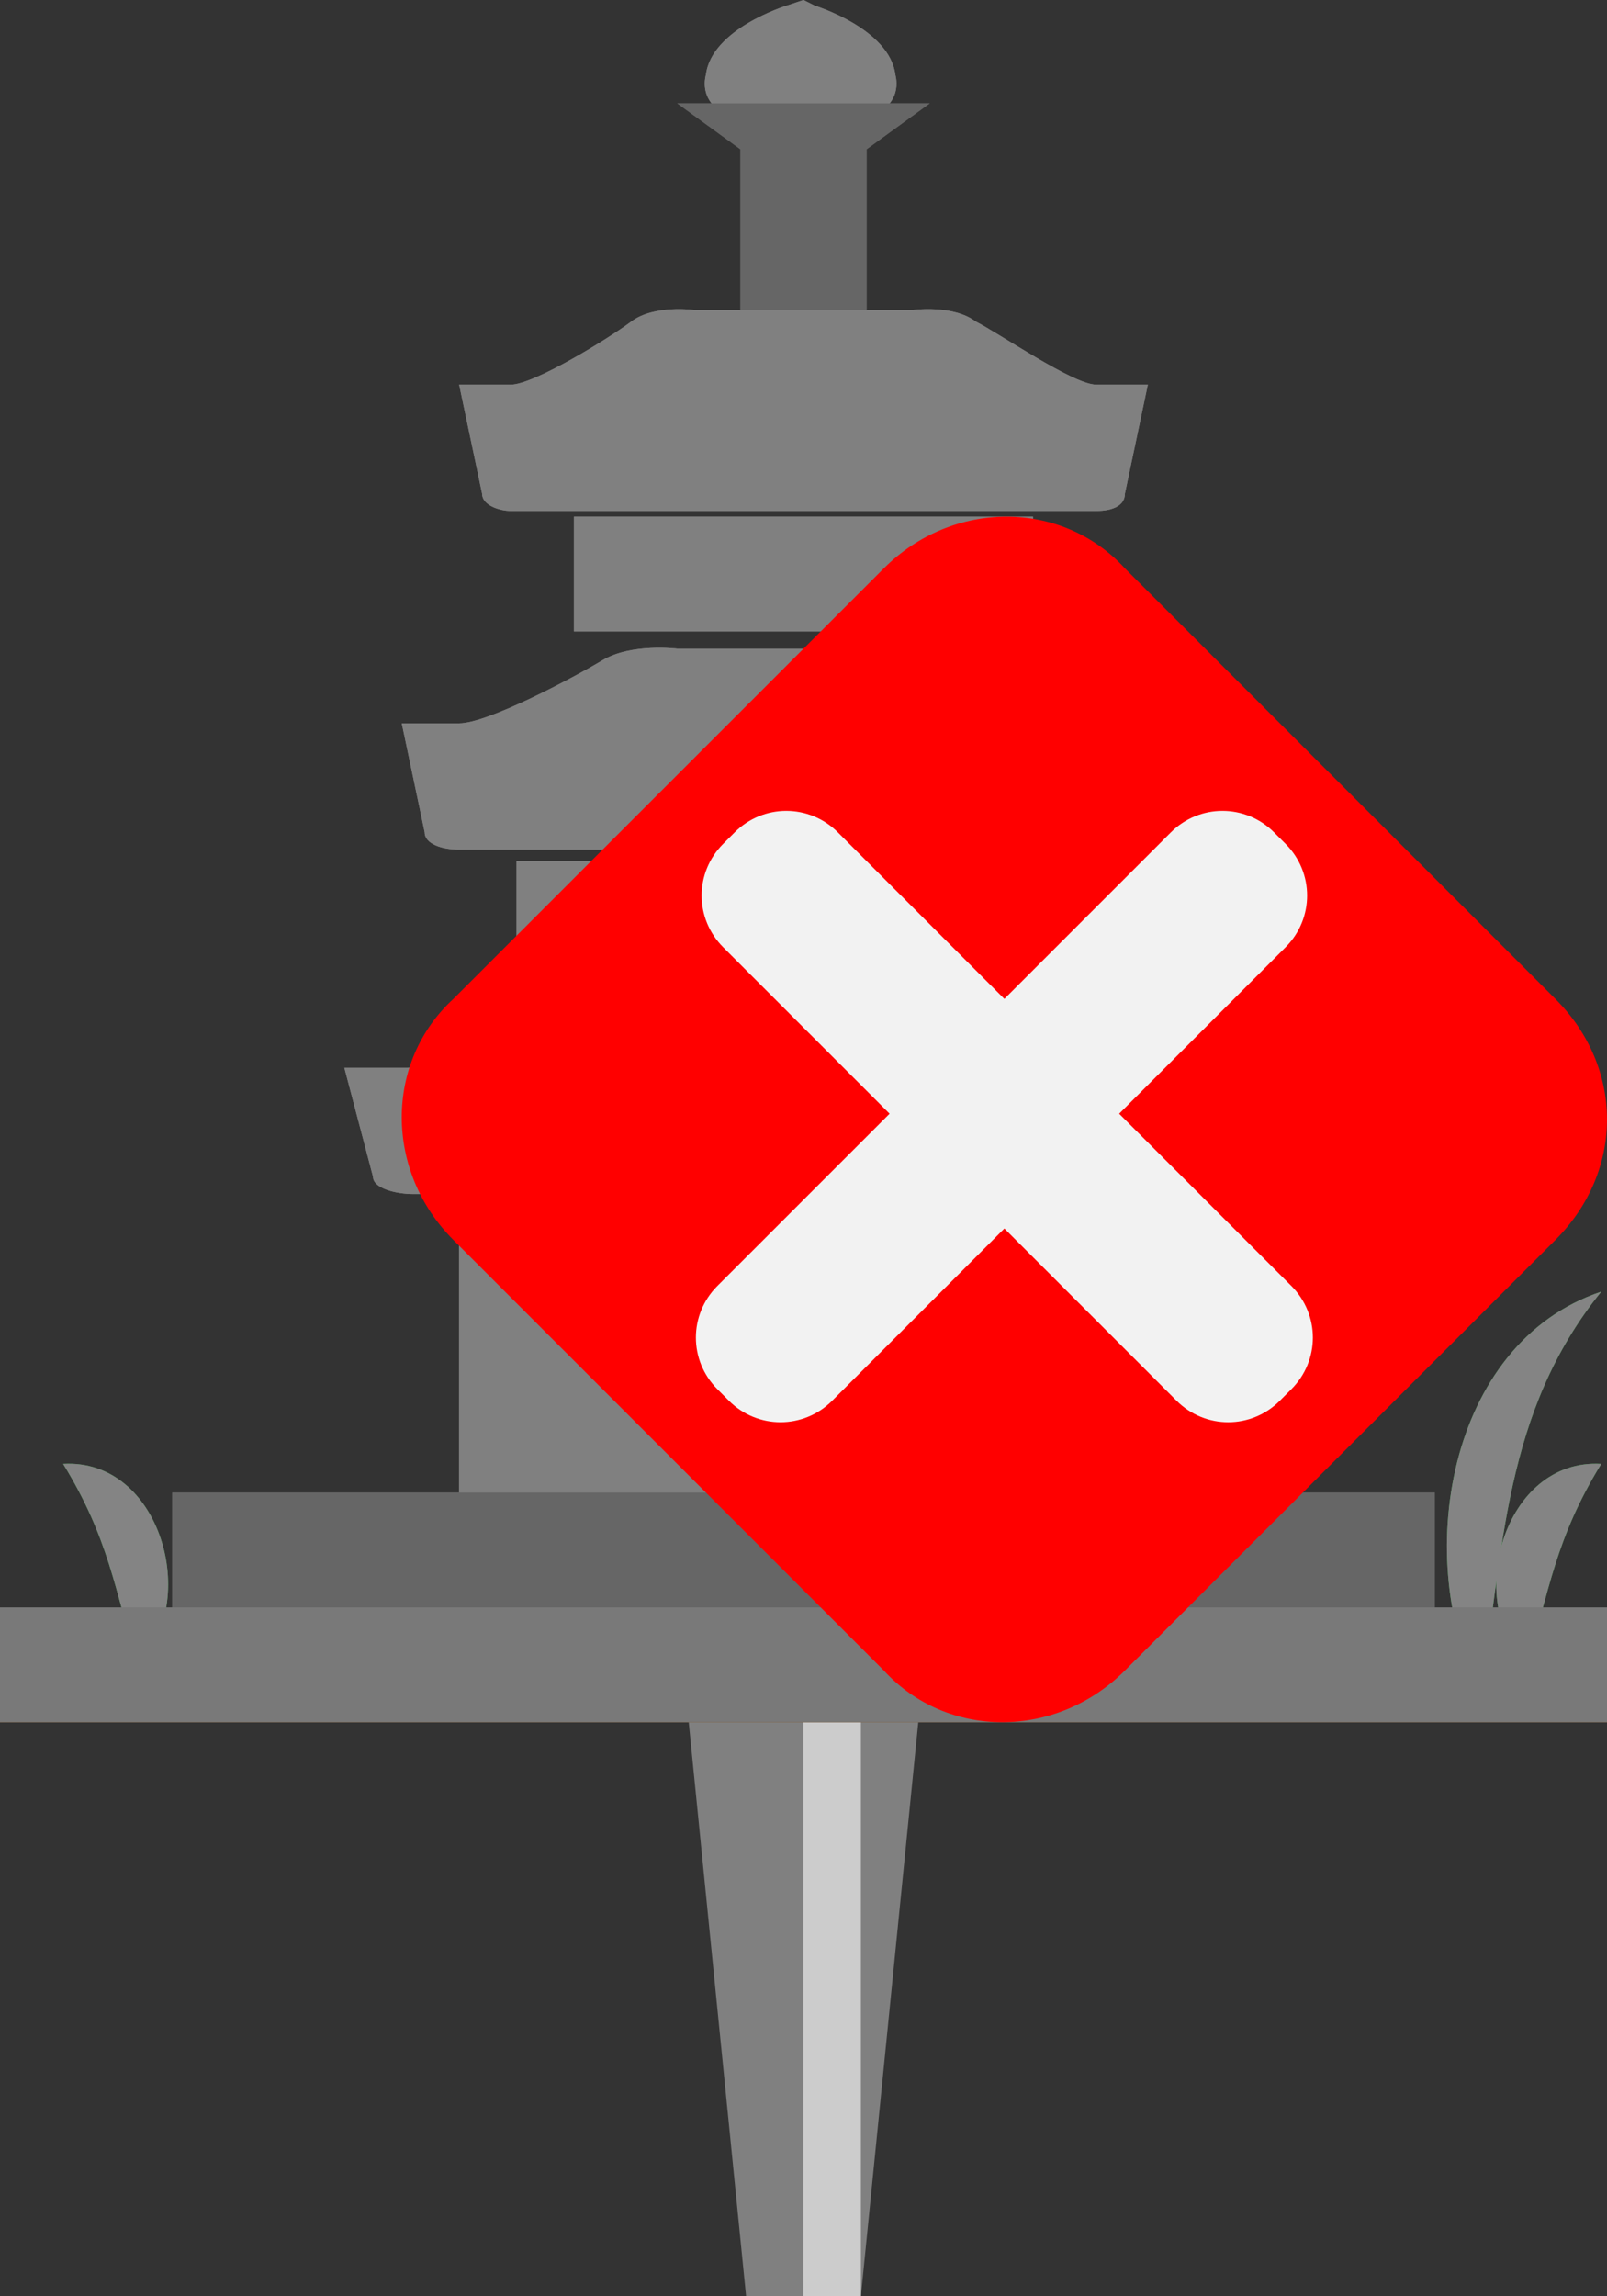<?xml version="1.0" encoding="utf-8"?>
<!-- Generator: Adobe Illustrator 27.1.1, SVG Export Plug-In . SVG Version: 6.00 Build 0)  -->
<svg version="1.1" xmlns="http://www.w3.org/2000/svg" xmlns:xlink="http://www.w3.org/1999/xlink" x="0px" y="0px" viewBox="0 0 28 40" style="enable-background:new 0 0 28 40;" xml:space="preserve">
<rect x="0" y="0" width="28" height="40" fill="#333333" stroke="none"/>
<style type="text/css">
	.st0{display:none;}
	.st1{fill:#808080;}
	.st2{fill:#CCCCCC;}
	.st3{display:inline;fill:#808080;}
	.st4{display:inline;fill:#CCCCCC;}
	.st5{fill:#666666;}
	.st6{fill:#39B54A;}
	.st7{fill:#A96E2D;}
	.st8{fill:#1B1464;}
	.st9{fill:#FFFFFF;}
	.st10{fill:#2E3192;}
	.st11{opacity:0.3;fill:#FFFFFF;}
	.st12{fill:#FFCE00;}
	.st13{fill:#848484;}
	.st14{fill:#797979;}
	.st15{fill:#FF0000;}
	.st16{fill:#F2F2F2;}
</style>
<g id="ガイド_00000162338702563158607440000009963323815856875396_" class="st0">
</g>
<g id="ピン">
	<g>
		<g>
			<polygon class="st1" points="15,40 13,40 12,30 16,30 			"/>
			<rect x="14" y="30" class="st2" width="1" height="10"/>
		</g>
		<g class="st0">
			<rect x="12" y="20" class="st3" width="4" height="10"/>
			<rect x="14" y="20" class="st4" width="1" height="10"/>
		</g>
	</g>
</g>
<g id="ノーマル">
	<g id="基礎_00000072277134010801785860000005577093227009260453_">
		<rect x="3" y="26" class="st5" width="22" height="2"/>
	</g>
	<path id="宝珠" class="st1" d="M15.6,1.3c-0.1-0.8-1.4-1.2-1.4-1.2L14,0l-0.3,0.1c0,0-1.3,0.4-1.4,1.2c-0.1,0.4,0.2,0.6,0.2,0.6
		H14h1.4C15.4,1.9,15.7,1.7,15.6,1.3z"/>
	<polygon id="九輪" class="st5" points="15.1,2.6 16.2,1.8 14,1.8 14,1.8 11.8,1.8 12.9,2.6 12.9,6.4 12.3,6.8 12.4,7.2 12.4,8.7 
		14,8.7 14,8.7 15.6,8.7 15.6,7.2 15.7,6.8 15.1,6.4 	"/>
	<g id="_xFF11_">
		<rect x="8" y="21" class="st1" width="12" height="5"/>
	</g>
	<path id="屋根1" class="st1" d="M20.9,18.6c-0.6,0-2.3-0.9-2.9-1.1c-0.6-0.3-1.5-0.2-1.5-0.2H14h-2.5c0,0-0.9-0.1-1.5,0.2
		c-0.6,0.3-2.3,1.1-2.9,1.1s-1.1,0-1.1,0l0.5,1.9c0,0.2,0.4,0.3,0.7,0.3H14h6.8c0.4,0,0.7-0.1,0.7-0.3l0.5-1.9
		C22,18.6,21.4,18.6,20.9,18.6z"/>
	<g id="_xFF12_">
		<rect x="9" y="15" class="st1" width="10" height="2"/>
	</g>
	<path id="屋根2" class="st1" d="M20,12.6c-0.5,0-2-0.9-2.5-1.1s-1.3-0.2-1.3-0.2H14h-2.2c0,0-0.8-0.1-1.3,0.2s-2,1.1-2.5,1.1
		s-1,0-1,0l0.4,1.9c0,0.2,0.3,0.3,0.6,0.3H14h5.9c0.3,0,0.6-0.1,0.6-0.3l0.4-1.9C21,12.6,20.5,12.6,20,12.6z"/>
	<g id="_xFF13_">
		<rect x="10" y="9" class="st1" width="8" height="2"/>
	</g>
	<path id="屋根3" class="st1" d="M19.1,6.7c-0.4,0-1.7-0.9-2.1-1.1c-0.4-0.3-1.1-0.2-1.1-0.2H14h-1.9c0,0-0.7-0.1-1.1,0.2
		c-0.4,0.3-1.7,1.1-2.1,1.1c-0.4,0-0.9,0-0.9,0l0.4,1.9c0,0.2,0.3,0.3,0.5,0.3H14h5.1c0.3,0,0.5-0.1,0.5-0.3L20,6.7
		C20,6.7,19.6,6.7,19.1,6.7z"/>
	<g id="地面_00000097484892357282429260000006276544983522626711_">
		<path id="草_00000050658507514173148250000014360179358624052912_" class="st6" d="M2.4,29c-0.4-1.3-0.5-2.2-1.3-3.5
			C2.8,25.4,3.5,27.9,2.4,29L2.4,29z"/>
		<path id="草_00000179627912085844586860000016558588140227868062_" class="st6" d="M26.6,29c-1.1-1.1-0.4-3.6,1.3-3.5
			C27.1,26.8,27,27.7,26.6,29L26.6,29z"/>
		<path id="草_00000151529837931384215080000007510860043949423779_" class="st6" d="M25.8,29.5c-1.2-2.3-0.6-6.1,2.1-7
			C26.2,24.6,26.2,27,25.8,29.5L25.8,29.5z"/>
		<rect id="地面_00000075856115104007067790000004283249619424615089_" y="28" class="st7" width="28" height="2"/>
	</g>
</g>


<g id="消失">
	<g>
		<g id="基礎_00000059292345517465958410000013538300190491299480_">
			<rect x="3" y="26" class="st5" width="22" height="2"/>
		</g>
		<path id="宝珠_00000021077087133245329270000005713103897985544835_" class="st1" d="M15.6,1.3c-0.1-0.8-1.4-1.2-1.4-1.2L14,0
			l-0.3,0.1c0,0-1.3,0.4-1.4,1.2c-0.1,0.4,0.2,0.6,0.2,0.6H14h1.4C15.4,1.9,15.7,1.7,15.6,1.3z"/>
		<polygon id="九輪_00000074437655712631781130000017724500059669445038_" class="st5" points="15.1,2.6 16.2,1.8 14,1.8 14,1.8 
			11.8,1.8 12.9,2.6 12.9,6.4 12.3,6.8 12.4,7.2 12.4,8.7 14,8.7 14,8.7 15.6,8.7 15.6,7.2 15.7,6.8 15.1,6.4 		"/>
		<g id="_xFF11__00000083795903642141097800000004591115079369820342_">
			<rect x="8" y="21" class="st1" width="12" height="5"/>
		</g>
		<path id="屋根1_00000137821110443286272250000011616393179264162228_" class="st1" d="M20.9,18.6c-0.6,0-2.3-0.9-2.9-1.1
			c-0.6-0.3-1.5-0.2-1.5-0.2H14h-2.5c0,0-0.9-0.1-1.5,0.2c-0.6,0.3-2.3,1.1-2.9,1.1s-1.1,0-1.1,0l0.5,1.9c0,0.2,0.4,0.3,0.7,0.3H14
			h6.8c0.4,0,0.7-0.1,0.7-0.3l0.5-1.9C22,18.6,21.4,18.6,20.9,18.6z"/>
		<g id="_xFF12__00000035507315932134152920000015099534547080281491_">
			<rect x="9" y="15" class="st1" width="10" height="2"/>
		</g>
		<path id="屋根2_00000081630707910917919050000005198954974737262005_" class="st1" d="M20,12.6c-0.5,0-2-0.9-2.5-1.1
			s-1.3-0.2-1.3-0.2H14h-2.2c0,0-0.8-0.1-1.3,0.2s-2,1.1-2.5,1.1s-1,0-1,0l0.4,1.9c0,0.2,0.3,0.3,0.6,0.3H14h5.9
			c0.3,0,0.6-0.1,0.6-0.3l0.4-1.9C21,12.6,20.5,12.6,20,12.6z"/>
		<g id="_xFF13__00000075124773368389705830000008931889060445297560_">
			<rect x="10" y="9" class="st1" width="8" height="2"/>
		</g>
		<path id="屋根3_00000059285435335116788030000015454536988415249598_" class="st1" d="M19.1,6.7c-0.4,0-1.7-0.9-2.1-1.1
			c-0.4-0.3-1.1-0.2-1.1-0.2H14h-1.9c0,0-0.7-0.1-1.1,0.2c-0.4,0.3-1.7,1.1-2.1,1.1c-0.4,0-0.9,0-0.9,0l0.4,1.9
			c0,0.2,0.3,0.3,0.5,0.3H14h5.1c0.3,0,0.5-0.1,0.5-0.3L20,6.7C20,6.7,19.6,6.7,19.1,6.7z"/>
		<g id="地面_00000178186326229054070490000006978619086027180973_">
			<path id="草_00000158015260617377918600000010772909572316259258_" class="st13" d="M2.4,29c-0.4-1.3-0.5-2.2-1.3-3.5
				C2.8,25.4,3.5,27.9,2.4,29L2.4,29z"/>
			<path id="草_00000029750561394640594370000015002532288758985604_" class="st13" d="M26.6,29c-1.1-1.1-0.4-3.6,1.3-3.5
				C27.1,26.8,27,27.7,26.6,29L26.6,29z"/>
			<path id="草_00000023995429344488576300000003247817799679955081_" class="st13" d="M25.8,29.5c-1.2-2.3-0.6-6.1,2.1-7
				C26.2,24.6,26.2,27,25.8,29.5L25.8,29.5z"/>
			<rect id="地面_00000151524895515637442760000016812513505987698324_" y="28" class="st14" width="28" height="2"/>
		</g>
	</g>
	<g>
		<path class="st15" d="M27.1,21.6l-7.5,7.5c-1.2,1.2-3.1,1.2-4.2,0l-7.5-7.5c-1.2-1.2-1.2-3.1,0-4.2l7.5-7.5c1.2-1.2,3.1-1.2,4.2,0
			l7.5,7.5C28.3,18.6,28.3,20.4,27.1,21.6z"/>
		<g>
			<path class="st16" d="M12.7,24.4l-0.2-0.2c-0.5-0.5-0.5-1.3,0-1.8l7.9-7.9c0.5-0.5,1.3-0.5,1.8,0l0.2,0.2c0.5,0.5,0.5,1.3,0,1.8
				l-7.9,7.9C14,24.9,13.2,24.9,12.7,24.4z"/>
			<path class="st16" d="M20.5,24.4l-7.9-7.9c-0.5-0.5-0.5-1.3,0-1.8l0.2-0.2c0.5-0.5,1.3-0.5,1.8,0l7.9,7.9c0.5,0.5,0.5,1.3,0,1.8
				l-0.2,0.2C21.8,24.9,21,24.9,20.5,24.4z"/>
		</g>
	</g>
</g>
</svg>